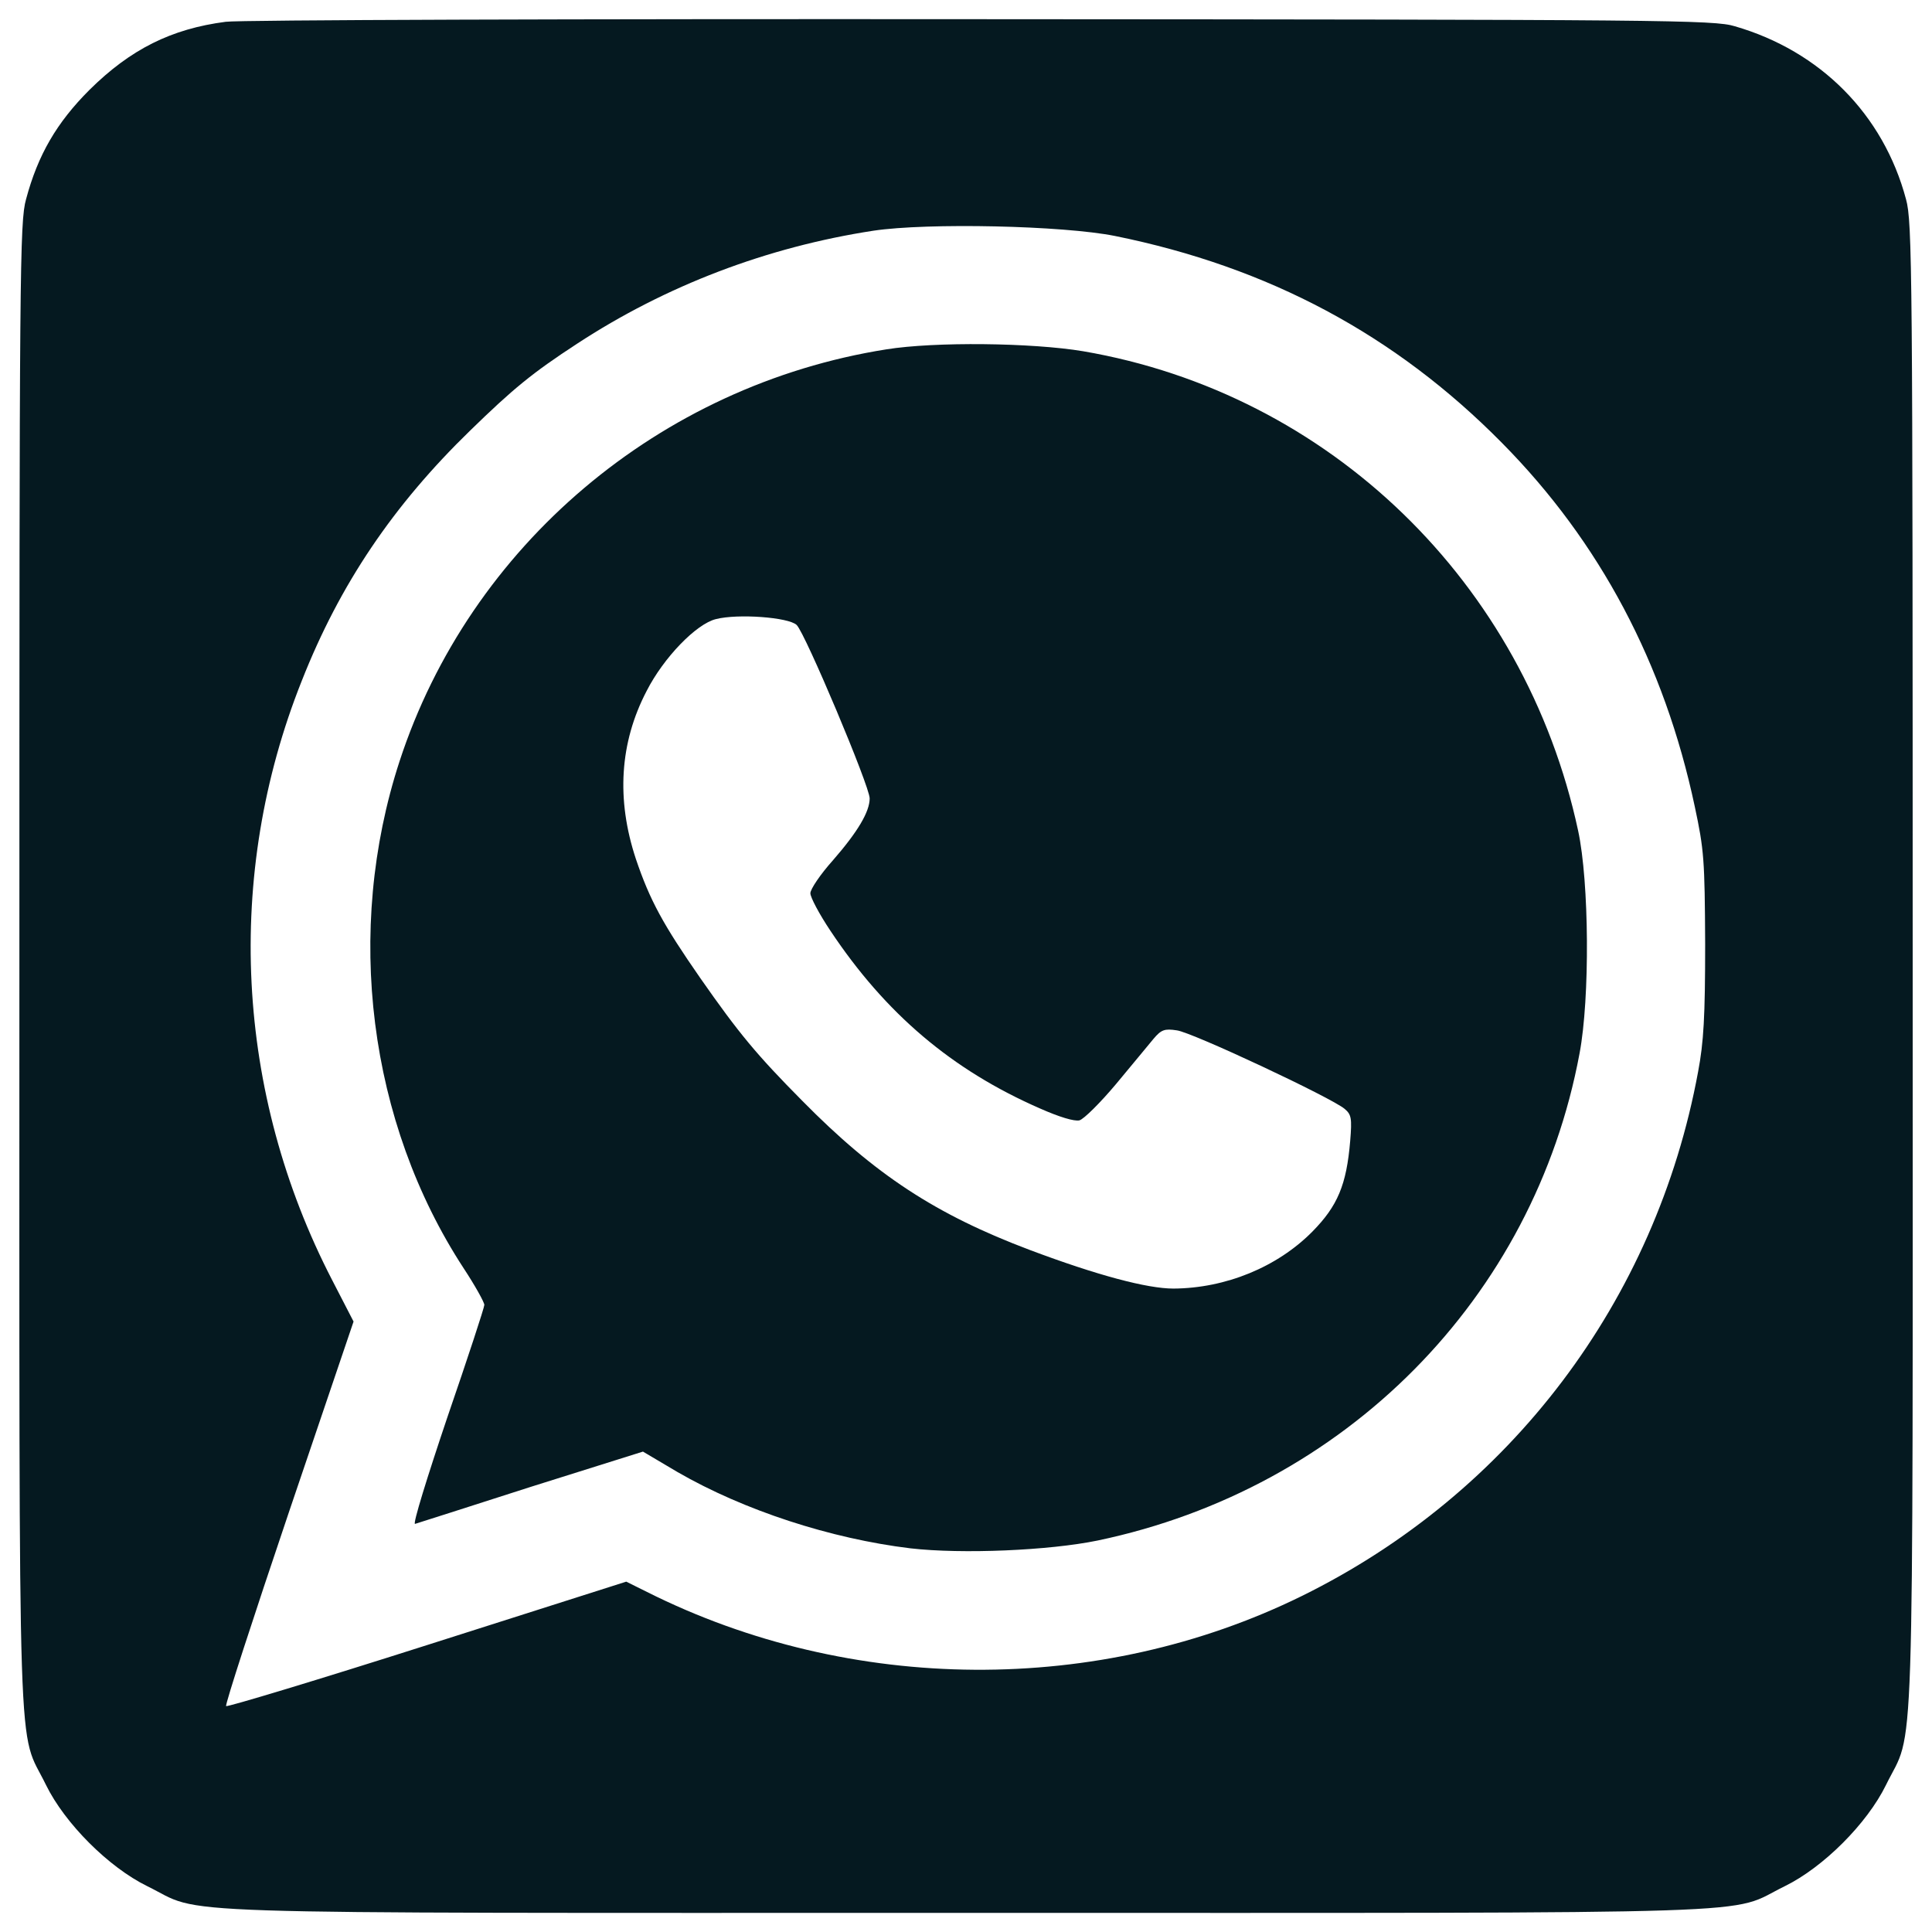 <svg width="29" height="29" viewBox="0 0 29 29" fill="none" xmlns="http://www.w3.org/2000/svg">
<path d="M3.388 0.327C2.571 0.433 1.959 0.739 1.342 1.35C0.852 1.84 0.569 2.324 0.391 2.991C0.296 3.33 0.291 4.031 0.291 14.503C0.291 26.983 0.258 25.904 0.691 26.794C0.975 27.372 1.631 28.028 2.21 28.312C3.099 28.746 2.02 28.713 14.5 28.713C26.98 28.713 25.901 28.746 26.791 28.312C27.369 28.029 28.026 27.372 28.309 26.794C28.743 25.904 28.71 26.983 28.71 14.503C28.71 4.031 28.704 3.33 28.61 2.991C28.27 1.717 27.325 0.766 26.04 0.394C25.729 0.299 25.017 0.294 14.723 0.288C8.683 0.283 3.577 0.299 3.388 0.327ZM16.736 3.542C19.043 4.009 20.945 5.026 22.547 6.65C24.015 8.135 24.983 9.959 25.439 12.106C25.578 12.757 25.589 12.901 25.595 14.17C25.595 15.26 25.573 15.643 25.489 16.088C24.855 19.525 22.67 22.417 19.538 23.958C16.496 25.454 12.77 25.431 9.712 23.896L9.4 23.741L6.414 24.692C4.773 25.215 3.41 25.626 3.394 25.609C3.377 25.587 3.8 24.286 4.334 22.706L5.307 19.837L4.985 19.213C3.533 16.405 3.366 13.14 4.529 10.221C5.101 8.769 5.902 7.585 7.059 6.461C7.699 5.838 7.988 5.599 8.661 5.16C9.996 4.286 11.514 3.708 13.11 3.463C13.927 3.341 15.957 3.386 16.736 3.542Z" fill="#051920"/>
<path d="M13.304 5.244C9.901 5.783 7.053 8.191 5.997 11.428C5.168 13.97 5.529 16.845 6.959 19.036C7.131 19.297 7.27 19.548 7.27 19.587C7.27 19.626 7.02 20.388 6.714 21.277C6.414 22.167 6.191 22.885 6.23 22.874C6.269 22.863 7.053 22.612 7.971 22.317L9.651 21.789L10.168 22.095C11.169 22.673 12.471 23.096 13.666 23.241C14.445 23.33 15.746 23.274 16.475 23.124C20.196 22.345 23.026 19.486 23.71 15.81C23.866 14.982 23.855 13.241 23.688 12.468C22.887 8.742 19.956 5.905 16.257 5.272C15.49 5.144 14.033 5.127 13.304 5.244ZM11.958 9.381C12.086 9.504 13.054 11.801 13.054 11.984C13.054 12.184 12.876 12.485 12.503 12.913C12.314 13.124 12.164 13.347 12.164 13.408C12.164 13.469 12.297 13.72 12.464 13.97C13.293 15.216 14.289 16.061 15.612 16.639C15.901 16.767 16.124 16.834 16.202 16.817C16.268 16.8 16.519 16.55 16.752 16.272C16.986 15.989 17.242 15.683 17.314 15.594C17.431 15.455 17.481 15.438 17.665 15.466C17.892 15.494 19.989 16.478 20.184 16.645C20.284 16.729 20.295 16.784 20.267 17.124C20.212 17.785 20.078 18.102 19.7 18.486C19.172 19.02 18.398 19.337 17.614 19.342C17.219 19.342 16.468 19.142 15.462 18.764C14.044 18.23 13.132 17.63 12.042 16.523C11.358 15.833 11.091 15.511 10.512 14.682C9.956 13.881 9.756 13.519 9.544 12.891C9.25 12.001 9.3 11.15 9.706 10.372C9.961 9.871 10.451 9.365 10.746 9.293C11.074 9.209 11.836 9.265 11.958 9.381Z" fill="#051920"/>
</svg>
